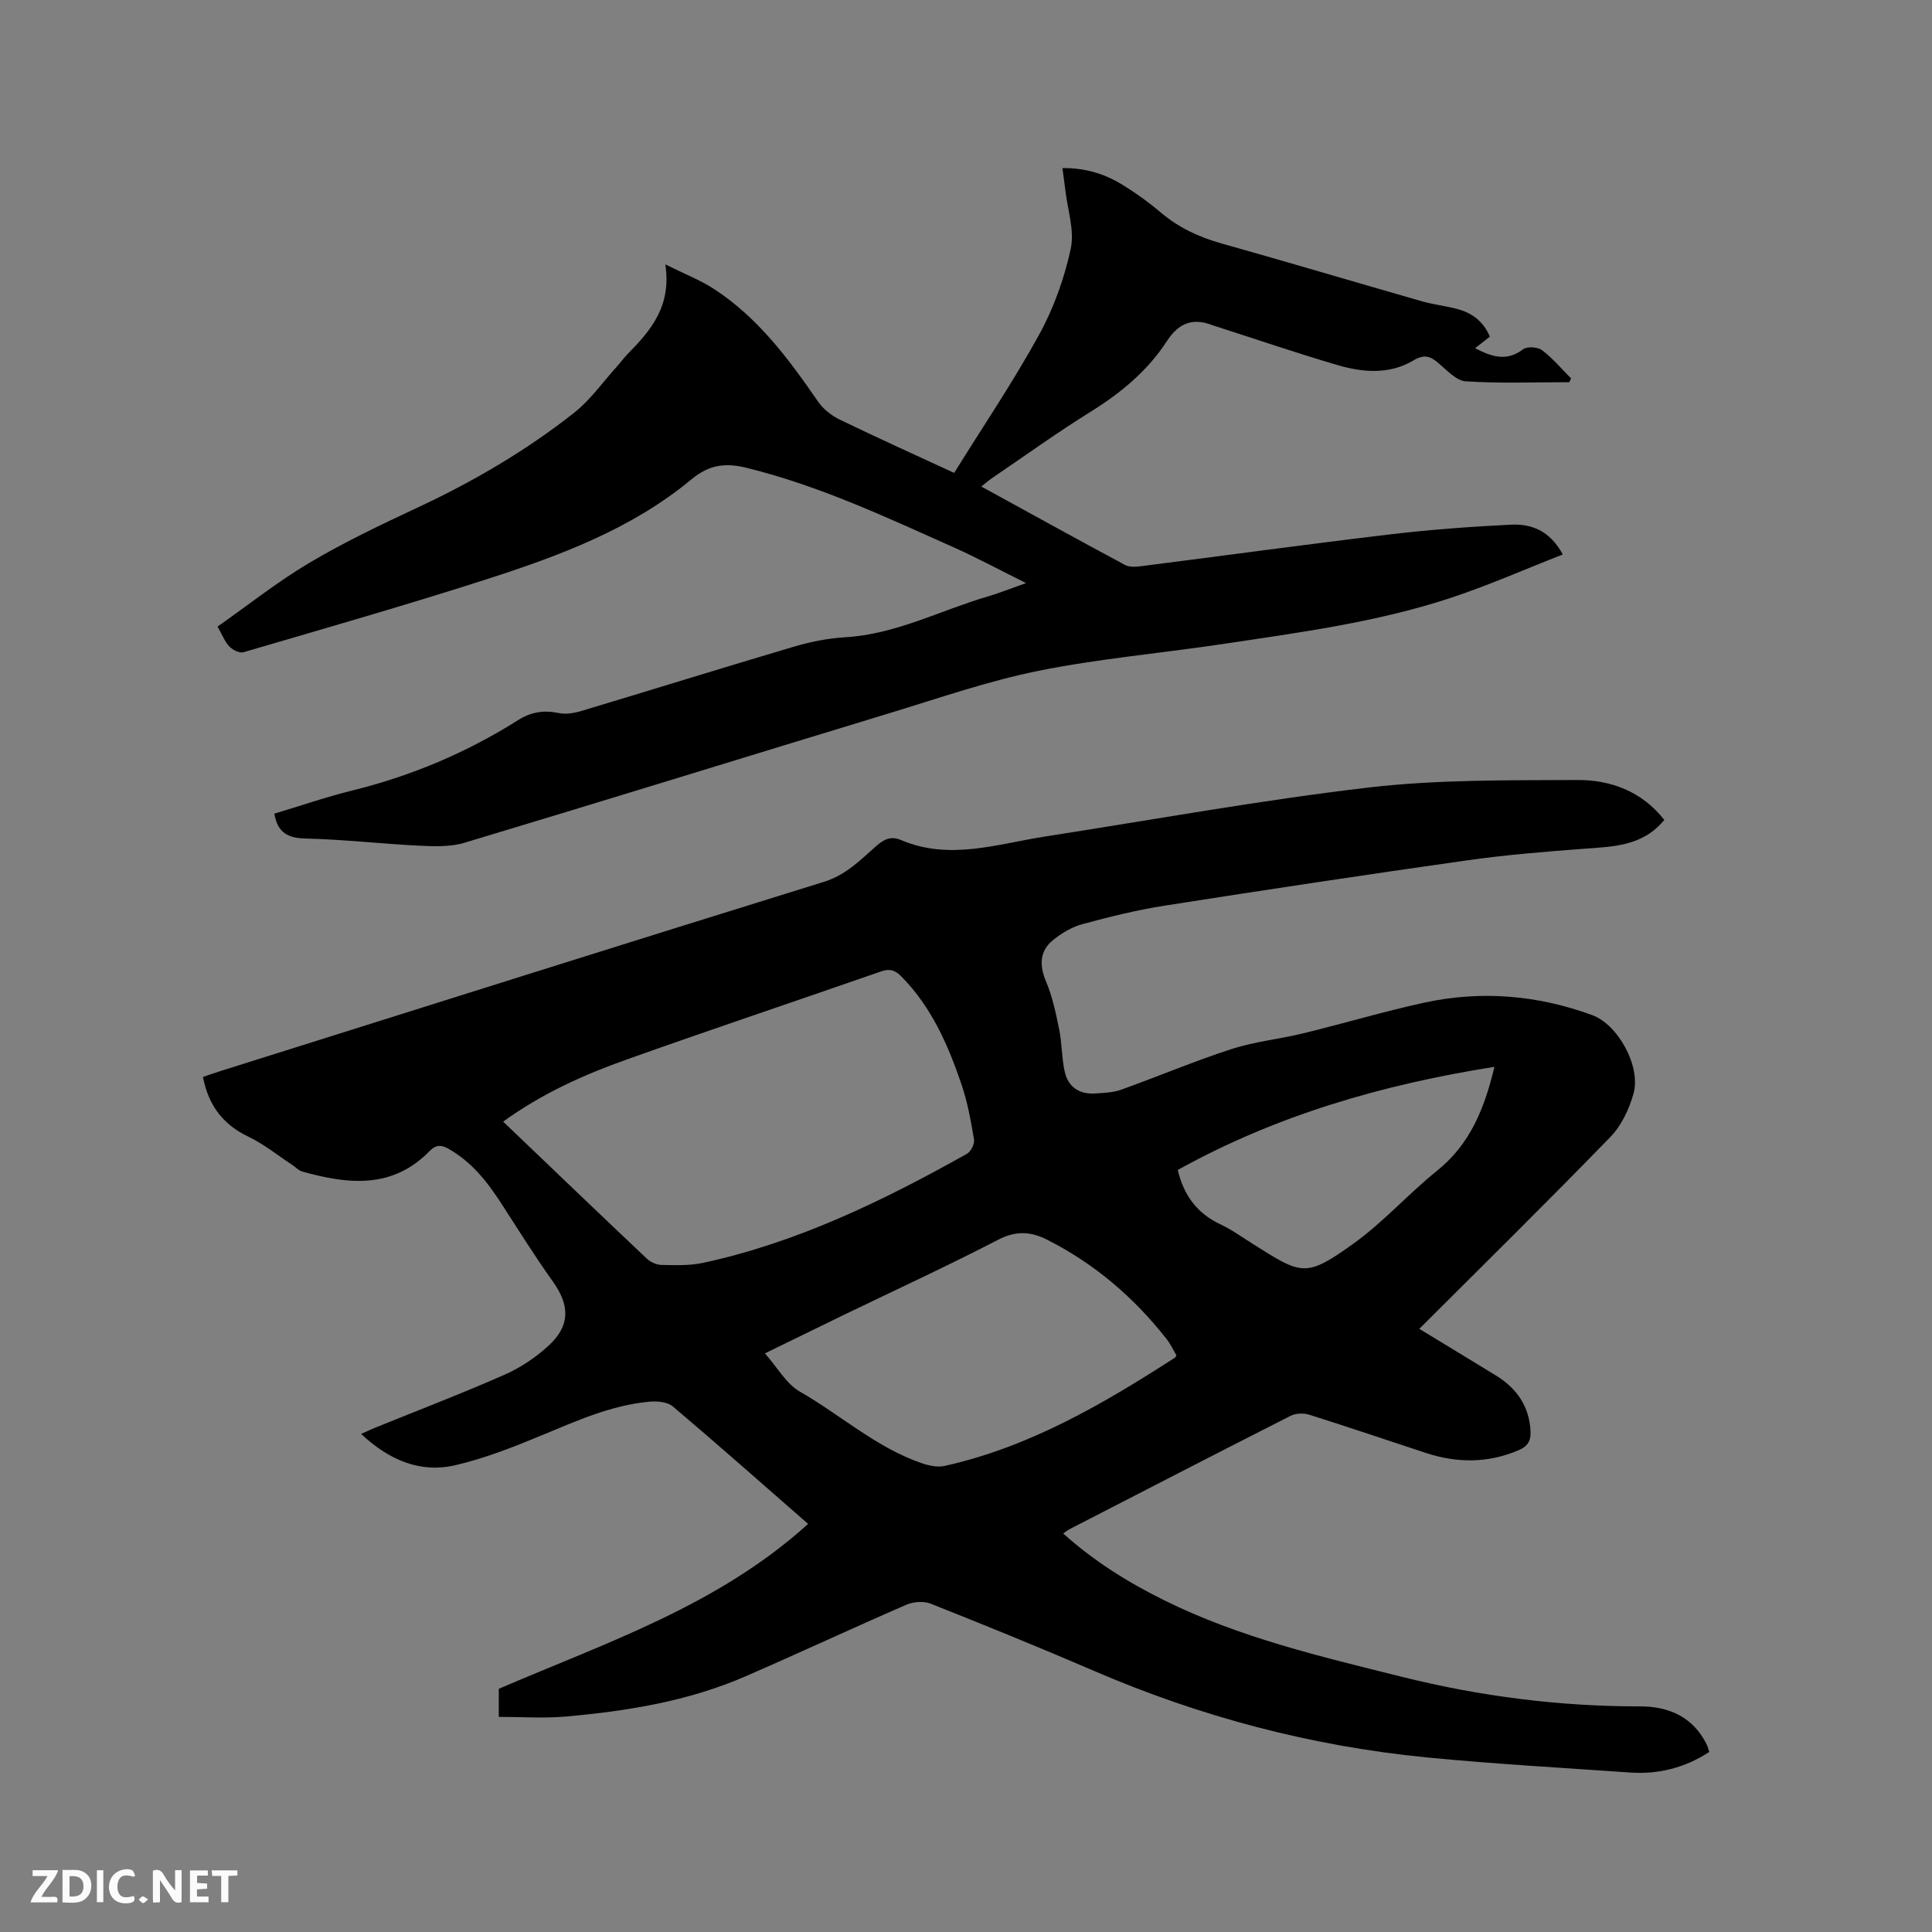 <svg enable-background="new 0 0 400 400" viewBox="0 0 400 400" xmlns="http://www.w3.org/2000/svg"><rect x="0" y="0" width="400" height="400" fill="#808080" stroke="none"/><path d="m293.85 275.12c5.52 3.36 10.66 6.47 15.8 9.62 4.34 2.66 6.98 6.36 7.23 11.61.09 1.96-.58 3.09-2.44 3.89-6.36 2.72-12.76 2.7-19.24.57-8.05-2.64-16.06-5.37-24.14-7.91-1.17-.37-2.8-.31-3.87.24-15.3 7.76-30.54 15.63-45.79 23.48-.36.19-.68.46-1.28.87 6.37 5.73 13.41 10.11 20.89 13.82 15.6 7.73 32.42 11.66 49.16 15.84 16.21 4.05 32.64 6.15 49.36 6.14 5.95-.01 11 2.15 13.83 7.9.22.46.34.97.53 1.53-5.06 3.29-10.51 4.67-16.39 4.26-14.05-.98-28.12-1.76-42.14-3.13-23.88-2.34-46.83-8.41-68.88-17.92-11.18-4.82-22.46-9.41-33.77-13.9-1.44-.57-3.56-.43-5.01.19-11.17 4.85-22.2 10-33.36 14.85-11.89 5.17-24.54 7.21-37.34 8.33-4.5.39-9.06.06-13.73.06 0-2.04 0-4.02 0-5.81 22.25-9.58 45.39-17.24 64.04-34.14-9.73-8.5-18.77-16.51-27.99-24.31-1.1-.93-3.17-1.14-4.73-1.01-8.04.71-15.28 4.02-22.63 7.06-5.74 2.38-11.59 4.68-17.62 6.09-7.31 1.71-13.71-.99-19.58-6.46 1.22-.54 2.11-.96 3.01-1.33 8.92-3.62 17.93-7.06 26.74-10.95 3.32-1.47 6.52-3.62 9.18-6.1 4.42-4.12 4.25-8.32.77-13.18-3.75-5.25-7.17-10.74-10.68-16.17-2.91-4.49-6.15-8.62-10.93-11.31-1.5-.84-2.61-.86-3.9.47-7.71 7.92-16.93 6.89-26.36 4.25-.77-.22-1.4-.93-2.1-1.39-3-1.97-5.84-4.29-9.06-5.83-5.22-2.5-8.25-6.4-9.41-12.36 1.13-.39 2.28-.81 3.44-1.17 41.7-13.12 83.38-26.3 125.14-39.24 4.57-1.42 7.54-4.53 10.84-7.43 1.59-1.39 3.03-2.1 5.1-1.22 10.07 4.29 19.97.8 29.91-.74 22.29-3.46 44.5-7.51 66.89-10.13 14.26-1.67 28.77-1.48 43.18-1.56 7.02-.04 13.47 2.39 18.05 8.27-4.49 5.47-10.58 5.51-16.66 5.97-8.11.6-16.23 1.27-24.27 2.41-20.87 2.96-41.71 6.1-62.54 9.37-5.74.9-11.41 2.31-17.03 3.83-2.17.59-4.29 1.87-6.06 3.3-2.82 2.28-2.82 5.3-1.45 8.54 1.33 3.14 2.05 6.58 2.73 9.95.59 2.88.51 5.9 1.15 8.75.72 3.2 3.05 4.74 6.36 4.51 1.78-.13 3.65-.18 5.3-.77 7.64-2.74 15.14-5.91 22.85-8.42 4.79-1.55 9.91-2.05 14.83-3.25 8.32-2.03 16.54-4.48 24.89-6.32 11.87-2.61 23.58-1.64 35.01 2.55 5.25 1.92 10.11 10.54 8.52 16.25-.9 3.22-2.52 6.64-4.82 9-12.91 13.3-26.14 26.32-39.53 39.69zm-189.68-42.9c10.11 9.67 19.9 19.06 29.76 28.38.76.72 2.01 1.27 3.05 1.29 2.85.05 5.78.17 8.54-.42 19.57-4.22 37.34-12.87 54.66-22.58.83-.46 1.63-2.07 1.48-2.98-.65-3.85-1.35-7.74-2.6-11.42-2.77-8.15-6.21-16-12.41-22.29-1.25-1.27-2.36-1.73-4.17-1.1-17.59 6.13-35.26 12.03-52.81 18.29-8.88 3.16-17.48 7.03-25.5 12.83zm54.2 47.98c2.59 2.92 4.41 6.31 7.25 7.93 8.51 4.88 15.92 11.67 25.39 14.87 1.43.48 3.16.82 4.58.5 17.56-3.91 32.8-12.82 47.7-22.43.08-.05.11-.18.27-.48-.63-1.05-1.2-2.3-2.03-3.36-6.77-8.62-14.91-15.59-24.73-20.56-3.41-1.72-6.46-1.9-10.13 0-10.52 5.45-21.3 10.41-31.98 15.57-5.21 2.54-10.43 5.09-16.32 7.96zm151.03-59.32c-23.29 3.68-45.21 10.06-65.56 21.35 1.29 5.4 4.11 9.04 8.88 11.28 2.37 1.11 4.53 2.69 6.77 4.1 10.05 6.32 10.81 7.01 20.85-.22 6.14-4.43 11.27-10.24 17.2-15.01 6.75-5.43 9.78-12.72 11.86-21.5z" fill="#000001"/><path d="m56.8 168.46c5.41-1.62 10.72-3.46 16.15-4.8 12.24-3.02 23.69-7.85 34.32-14.57 2.71-1.71 5.35-2.1 8.43-1.46 1.46.3 3.16.02 4.63-.42 14.7-4.41 29.35-8.98 44.07-13.33 3.42-1.01 7.01-1.73 10.57-1.94 10.5-.61 19.7-5.56 29.51-8.44 2.39-.7 4.7-1.63 7.95-2.78-5.44-2.7-10.07-5.2-14.85-7.34-14.01-6.26-27.91-12.8-42.92-16.5-4.32-1.07-7.71-.79-11.54 2.39-12.35 10.25-27.25 15.79-42.29 20.63-16.7 5.38-33.59 10.2-50.43 15.14-.81.24-2.22-.48-2.91-1.19-.92-.95-1.42-2.31-2.45-4.12 6.33-4.45 12.39-9.27 18.98-13.18 7.17-4.26 14.75-7.87 22.32-11.41 11.58-5.4 22.54-11.8 32.55-19.7 3.36-2.65 5.91-6.33 8.82-9.54.78-.86 1.46-1.82 2.28-2.65 4.76-4.84 9.08-9.89 7.76-18.51 3.98 1.98 7.2 3.23 10.03 5.06 9.17 5.95 15.53 14.55 21.63 23.4 1.07 1.55 2.8 2.88 4.52 3.71 8 3.87 16.09 7.52 23.62 11 6.01-9.67 12.24-18.89 17.58-28.6 3.02-5.49 5.22-11.64 6.55-17.77.83-3.81-.66-8.13-1.12-12.22-.15-1.36-.36-2.72-.6-4.52 4.5-.05 8.5 1.08 12.12 3.27 2.89 1.75 5.67 3.75 8.25 5.93 3.73 3.15 7.92 5.1 12.59 6.41 13.85 3.89 27.64 8.01 41.48 11.97 2.44.7 5 .95 7.44 1.63 2.97.82 5.3 2.55 6.62 5.69-.95.74-1.92 1.5-3.06 2.39 3.43 1.78 6.5 2.82 9.94.23.84-.63 3.03-.5 3.92.18 2.21 1.67 4.04 3.87 6.02 5.85-.13.26-.25.52-.38.78-7.15 0-14.31.28-21.43-.18-1.97-.13-3.92-2.31-5.67-3.79-1.72-1.46-2.97-1.85-5.2-.52-4.96 2.95-10.48 2.48-15.74.93-8.32-2.44-16.53-5.25-24.79-7.9-.3-.1-.62-.17-.91-.29-4.12-1.64-7.09-.59-9.58 3.26-3.98 6.12-9.47 10.69-15.69 14.55-7.01 4.36-13.73 9.2-20.57 13.85-.67.46-1.29 1.01-2.15 1.69 10.06 5.51 19.87 10.94 29.76 16.24.91.49 2.26.39 3.37.25 17.13-2.18 34.24-4.53 51.39-6.57 8.3-.99 16.66-1.6 25.02-2.02 4.27-.22 8.15 1.16 10.85 6.17-7.84 3.06-15.37 6.39-23.16 8.97-15.35 5.08-31.35 7.18-47.27 9.57-12.67 1.9-25.5 3.01-38.04 5.53-10.44 2.1-20.6 5.64-30.82 8.75-29.37 8.93-58.69 18.02-88.09 26.86-2.93.88-6.26.76-9.38.61-7.83-.38-15.64-1.3-23.47-1.48-3.68-.09-5.84-1.13-6.53-5.15z" fill="#000001"/><g fill="#fafbfa"><path d="m37.59 393.81c-.92.31-1.52.05-2-.78-.7-1.2-1.52-2.34-2.47-3.78v4.59c-.55.03-.95.05-1.41.07-.03-.37-.06-.64-.06-.91 0-1.91 0-3.81 0-5.7 1.13-.41 1.77-.03 2.29.91.62 1.11 1.38 2.14 2.31 3.19v-4.2h1.35v6.61z"/><path d="m12.94 393.88v-6.75c1.9.19 3.93-.54 5.37 1.29.8 1.01.78 2.88.03 3.97-1.37 1.97-3.4 1.51-5.4 1.49m1.45-1.22c2.04.12 2.92-.58 2.89-2.21-.03-1.51-.98-2.19-2.89-2z"/><path d="m11.81 393.87h-5.49c.68-2.18 2.47-3.48 3.51-5.45h-3.08v-1.21h5.29c-.71 2.13-2.44 3.48-3.47 5.51.86 0 1.63.04 2.39-.01.79-.05 1.14.21.85 1.16"/><path d="m39.33 393.86v-6.61h3.7v1.07h-2.22v1.52c.68.04 1.34.09 2.07.13v1.07c-.72.05-1.38.09-2.1.14v1.48h2.4v1.19h-3.85z"/><path d="m27.71 388.56c-1.15-.3-2.46-.61-3.1.64-.37.73-.41 1.93-.06 2.67.63 1.35 1.99.93 3.17.68.35.94-.01 1.32-.93 1.46-1.62.25-3.05-.27-3.76-1.48-.73-1.24-.6-3.03.31-4.17.88-1.11 2.71-1.7 4-1.16.32.13.44.74.65 1.12-.1.08-.19.16-.28.24"/><path d="m49.15 387.24v1.07c-.59.02-1.17.05-1.87.08v5.44h-1.48v-5.44h-1.85c-.05-.4-.08-.73-.13-1.15z"/><path d="m20.06 387.21h1.33v6.62h-1.33z"/><path d="m30.68 393.25c-.49.38-.8.79-1.05.76-.32-.05-.6-.45-.9-.7.26-.24.51-.64.8-.67.29-.04.62.3 1.15.61"/></g></svg>
